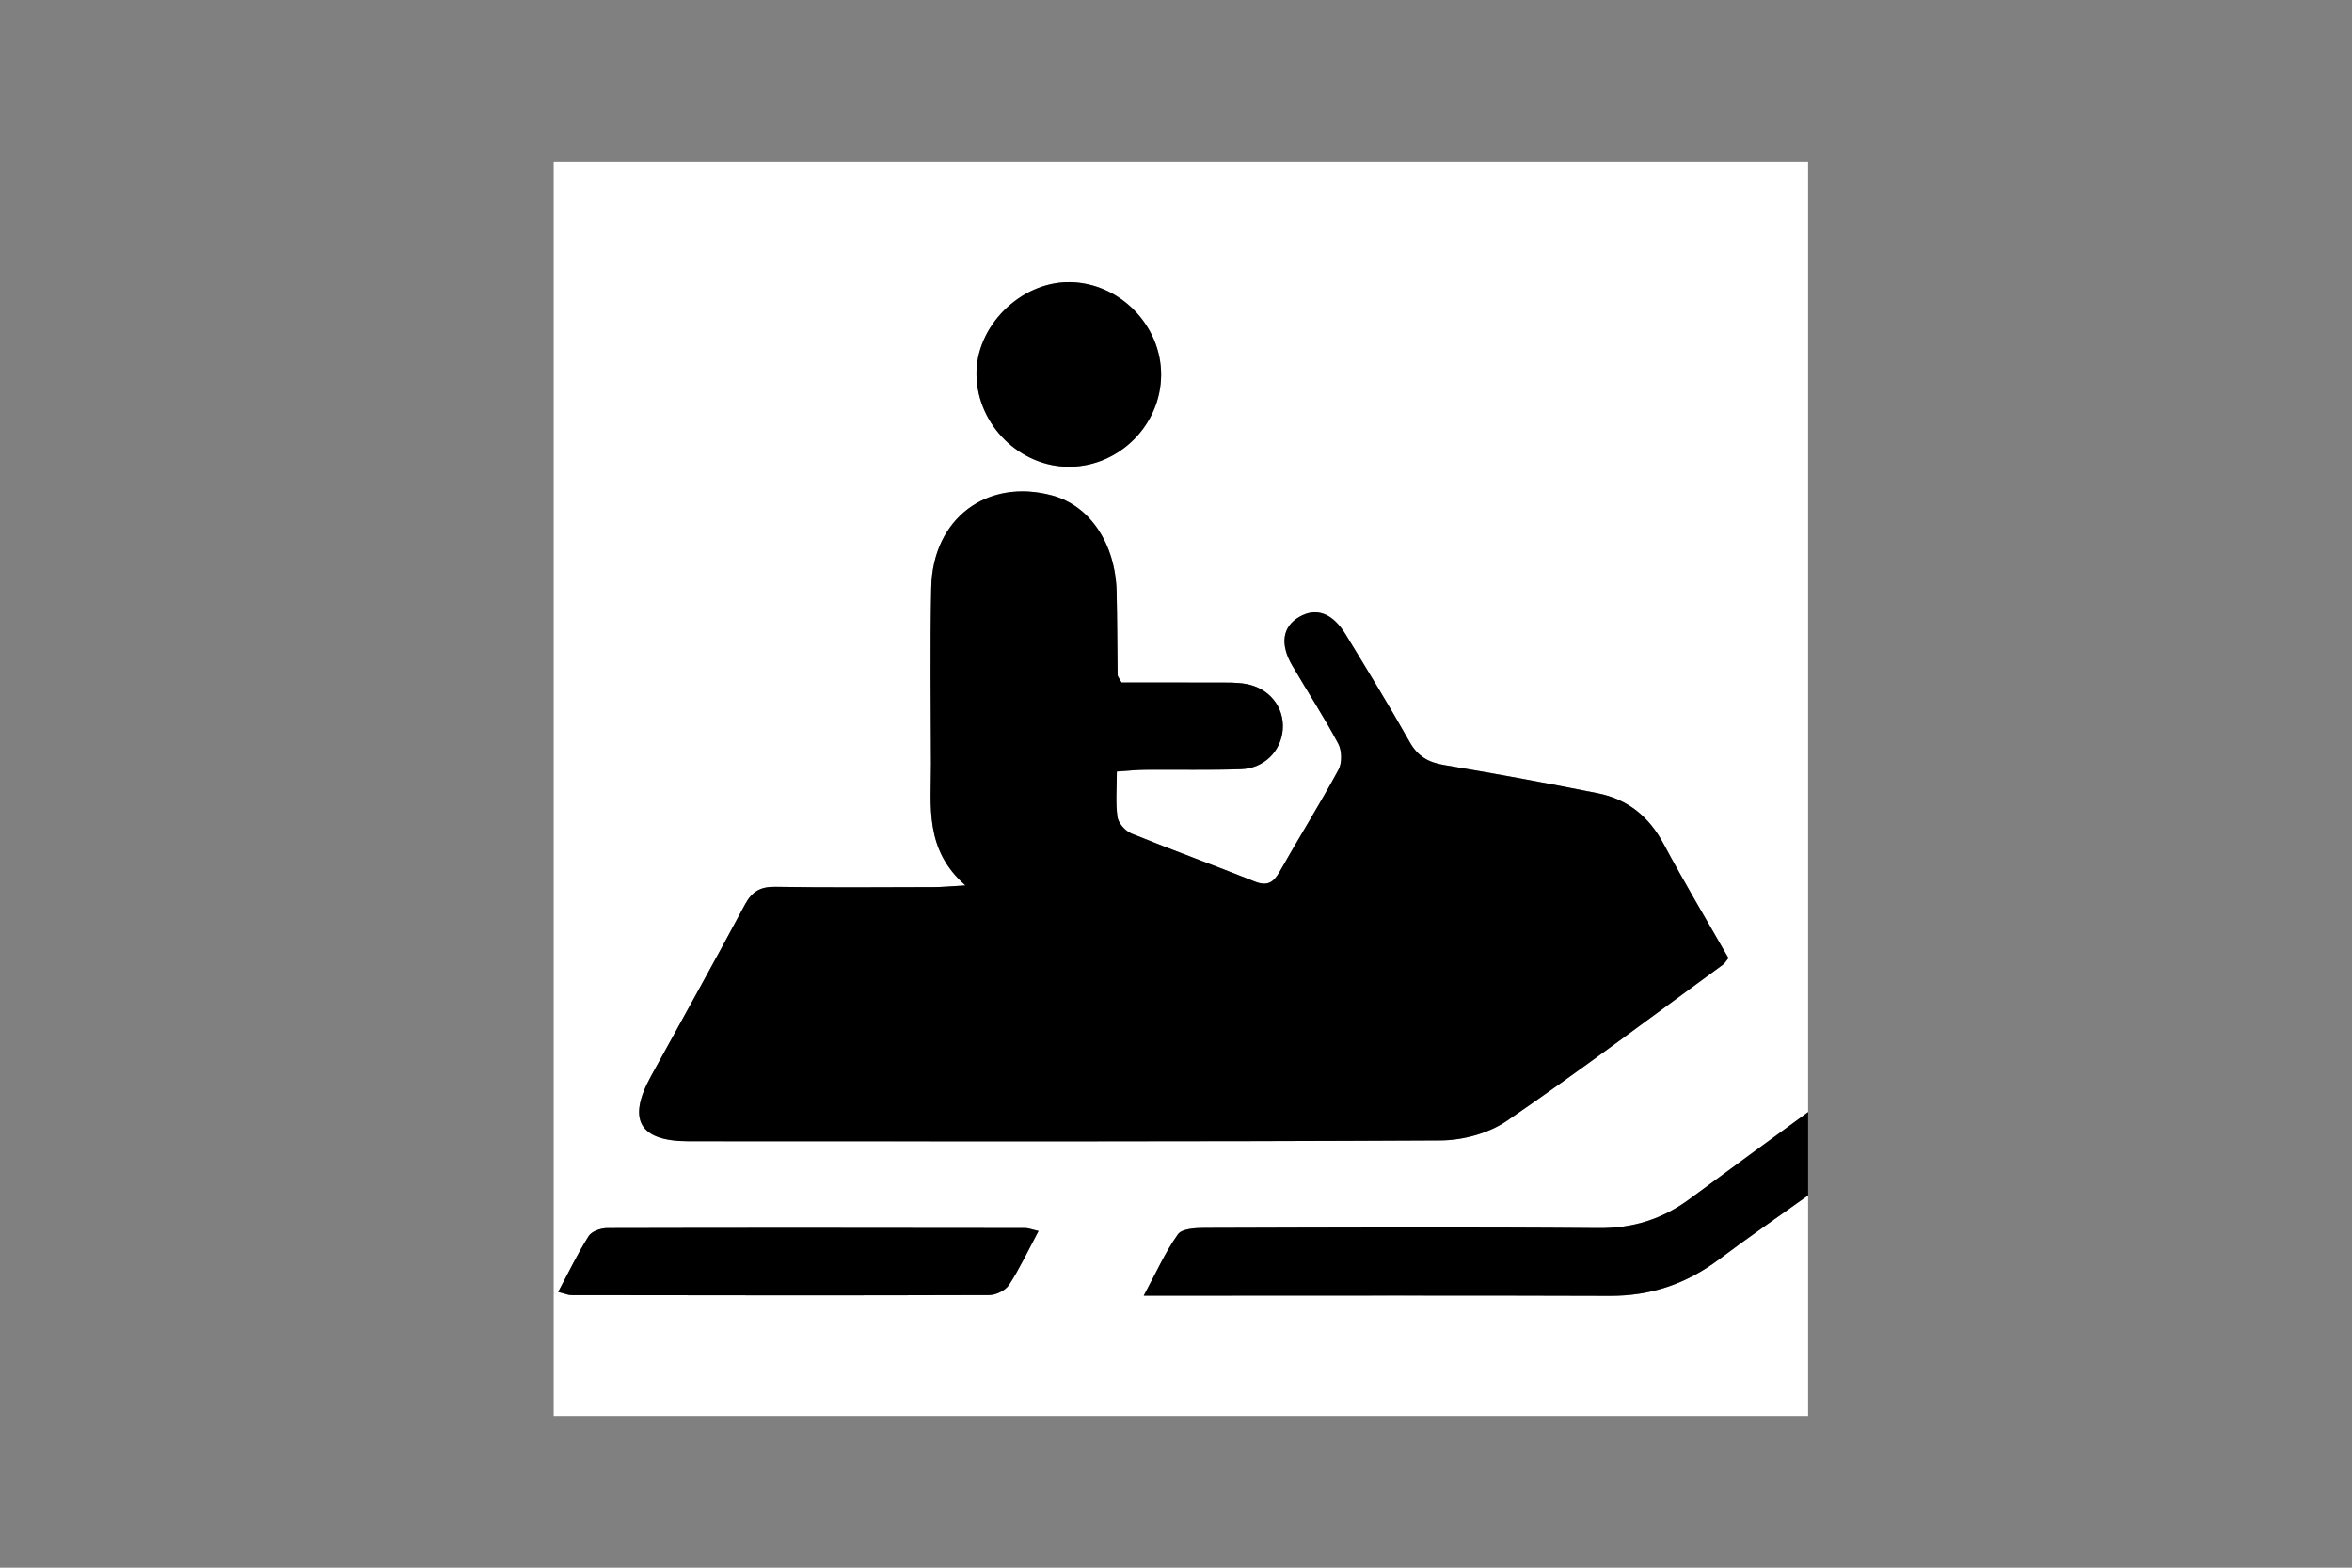<?xml version="1.0" encoding="utf-8"?>
<!-- Generator: Adobe Illustrator 16.0.0, SVG Export Plug-In . SVG Version: 6.00 Build 0)  -->
<!DOCTYPE svg PUBLIC "-//W3C//DTD SVG 1.1//EN" "http://www.w3.org/Graphics/SVG/1.1/DTD/svg11.dtd">
<svg version="1.1" id="Layer_1" xmlns="http://www.w3.org/2000/svg" xmlns:xlink="http://www.w3.org/1999/xlink" x="0px" y="0px"
	 width="480px" height="320px" viewBox="0 0 480 320" enable-background="new 0 0 480 320" xml:space="preserve">
<rect x="0" y="0" width="480" height="320" fill="#808080" stroke="none"/>
<g>
	<g>
		<path fill="#FFFFFF" d="M369,244c0,15,0,30,0,45c-85.334,0-170.667,0-256,0c0-85.333,0-170.667,0-256c85.333,0,170.666,0,256,0
			c0,64.667,0,129.333,0,194c-8.045,5.897-16.11,11.766-24.126,17.703c-5.538,4.103-11.557,6.037-18.589,5.979
			c-26.816-0.224-53.637-0.112-80.455-0.033c-1.869,0.005-4.615,0.145-5.441,1.302c-2.534,3.548-4.332,7.621-6.971,12.521
			c3.427,0,5.555,0,7.682,0c29.151,0,58.303-0.063,87.453,0.04c8.344,0.03,15.64-2.468,22.271-7.45
			C356.789,252.582,362.935,248.345,369,244z M227.925,157.487c2.271-0.146,4.05-0.343,5.832-0.358
			c6.499-0.056,13.001,0.099,19.493-0.12c4.766-0.161,8.244-3.725,8.543-8.182c0.301-4.464-2.712-8.326-7.443-9.203
			c-1.942-0.36-3.979-0.28-5.972-0.29c-6.616-0.03-13.231-0.012-19.486-0.012c-0.514-0.943-0.798-1.225-0.802-1.51
			c-0.083-5.66-0.077-11.323-0.206-16.982c-0.226-9.845-5.462-17.623-13.161-19.697c-13.3-3.584-24.375,4.705-24.668,18.791
			c-0.25,11.992-0.087,23.994-0.054,35.991c0.024,8.564-1.394,17.47,7.031,24.821c-3.102,0.175-4.696,0.338-6.292,0.342
			c-10.831,0.023-21.664,0.119-32.492-0.055c-3.066-0.05-4.786,0.937-6.24,3.661c-6.272,11.75-12.775,23.377-19.184,35.055
			c-4.852,8.84-2.326,13.211,7.679,13.214c51.156,0.012,102.313,0.106,153.468-0.166c4.557-0.024,9.811-1.437,13.525-3.98
			c14.973-10.251,29.471-21.197,44.131-31.903c0.38-0.277,0.622-0.741,1.11-1.343c-4.427-7.759-9.027-15.459-13.257-23.357
			c-2.968-5.544-7.33-9.061-13.365-10.27c-10.437-2.091-20.908-4.02-31.405-5.775c-3.226-0.54-5.38-1.777-7.03-4.713
			c-4.162-7.399-8.612-14.639-13.025-21.894c-2.691-4.422-6.008-5.626-9.472-3.639c-3.456,1.982-4.022,5.556-1.438,9.972
			c3.109,5.318,6.479,10.494,9.371,15.927c0.753,1.415,0.802,3.91,0.049,5.301c-3.803,7.025-8.053,13.808-11.979,20.769
			c-1.273,2.258-2.527,3.092-5.137,2.048c-8.346-3.338-16.802-6.397-25.126-9.784c-1.244-0.507-2.678-2.092-2.862-3.349
			C227.636,163.896,227.925,160.892,227.925,157.487z M211.946,251.276c-1.448-0.329-2.083-0.6-2.72-0.6
			c-28.434-0.035-56.867-0.068-85.301,0.008c-1.297,0.003-3.17,0.645-3.783,1.614c-2.256,3.576-4.095,7.416-6.229,11.417
			c1.408,0.353,2.042,0.648,2.677,0.649c28.433,0.042,56.867,0.087,85.3-0.013c1.38-0.005,3.3-0.951,4.03-2.071
			C208.074,258.98,209.756,255.371,211.946,251.276z M218.275,95.27c10.191-0.069,18.652-8.566,18.688-18.767
			c0.035-10.108-8.5-18.78-18.614-18.912c-10.115-0.133-19.331,9.096-19.063,19.088C199.559,86.864,208.214,95.338,218.275,95.27z"
			/>
		<path fill-rule="evenodd" clip-rule="evenodd" d="M369,244c-6.065,4.345-12.211,8.582-18.176,13.062
			c-6.632,4.982-13.928,7.48-22.271,7.45c-29.15-0.104-58.302-0.04-87.453-0.04c-2.127,0-4.255,0-7.682,0
			c2.639-4.9,4.437-8.974,6.971-12.521c0.826-1.157,3.572-1.297,5.441-1.302c26.818-0.079,53.639-0.19,80.455,0.033
			c7.032,0.059,13.051-1.876,18.589-5.979C352.89,238.766,360.955,232.897,369,227C369,232.667,369,238.333,369,244z"/>
		<path fill-rule="evenodd" clip-rule="evenodd" d="M227.925,157.487c0,3.404-0.29,6.409,0.135,9.309
			c0.184,1.257,1.618,2.842,2.862,3.349c8.324,3.387,16.781,6.446,25.126,9.784c2.609,1.044,3.863,0.21,5.137-2.048
			c3.926-6.961,8.176-13.743,11.979-20.769c0.753-1.391,0.704-3.886-0.049-5.301c-2.892-5.433-6.262-10.608-9.371-15.927
			c-2.584-4.416-2.018-7.989,1.438-9.972c3.464-1.987,6.78-0.783,9.472,3.639c4.413,7.255,8.863,14.494,13.025,21.894
			c1.65,2.936,3.805,4.173,7.03,4.713c10.497,1.756,20.969,3.685,31.405,5.775c6.035,1.209,10.397,4.726,13.365,10.27
			c4.229,7.898,8.83,15.599,13.257,23.357c-0.488,0.602-0.73,1.065-1.11,1.343c-14.66,10.706-29.158,21.652-44.131,31.903
			c-3.715,2.544-8.969,3.956-13.525,3.98c-51.155,0.272-102.312,0.178-153.468,0.166c-10.004-0.003-12.53-4.374-7.679-13.214
			c6.409-11.678,12.912-23.305,19.184-35.055c1.454-2.725,3.174-3.711,6.24-3.661c10.829,0.174,21.661,0.078,32.492,0.055
			c1.595-0.004,3.19-0.167,6.292-0.342c-8.425-7.352-7.007-16.257-7.031-24.821c-0.033-11.997-0.196-23.999,0.054-35.991
			c0.293-14.086,11.368-22.375,24.668-18.791c7.698,2.074,12.935,9.853,13.161,19.697c0.129,5.659,0.123,11.322,0.206,16.982
			c0.004,0.285,0.289,0.566,0.802,1.51c6.255,0,12.87-0.019,19.486,0.012c1.993,0.01,4.029-0.07,5.972,0.29
			c4.731,0.877,7.744,4.739,7.443,9.203c-0.299,4.457-3.777,8.021-8.543,8.182c-6.491,0.219-12.994,0.064-19.493,0.12
			C231.976,157.145,230.196,157.342,227.925,157.487z"/>
		<path fill-rule="evenodd" clip-rule="evenodd" d="M211.946,251.276c-2.19,4.095-3.872,7.704-6.025,11.005
			c-0.73,1.12-2.65,2.066-4.03,2.071c-28.433,0.1-56.867,0.055-85.3,0.013c-0.635-0.001-1.269-0.297-2.677-0.649
			c2.134-4.001,3.972-7.841,6.229-11.417c0.612-0.97,2.486-1.611,3.783-1.614c28.434-0.076,56.867-0.043,85.301-0.008
			C209.862,250.677,210.498,250.947,211.946,251.276z"/>
		<path fill-rule="evenodd" clip-rule="evenodd" d="M218.275,95.27c-10.061,0.068-18.717-8.405-18.989-18.591
			c-0.268-9.992,8.948-19.221,19.063-19.088c10.114,0.132,18.649,8.804,18.614,18.912C236.928,86.703,228.467,95.2,218.275,95.27z"
			/>
	</g>
</g>
</svg>
